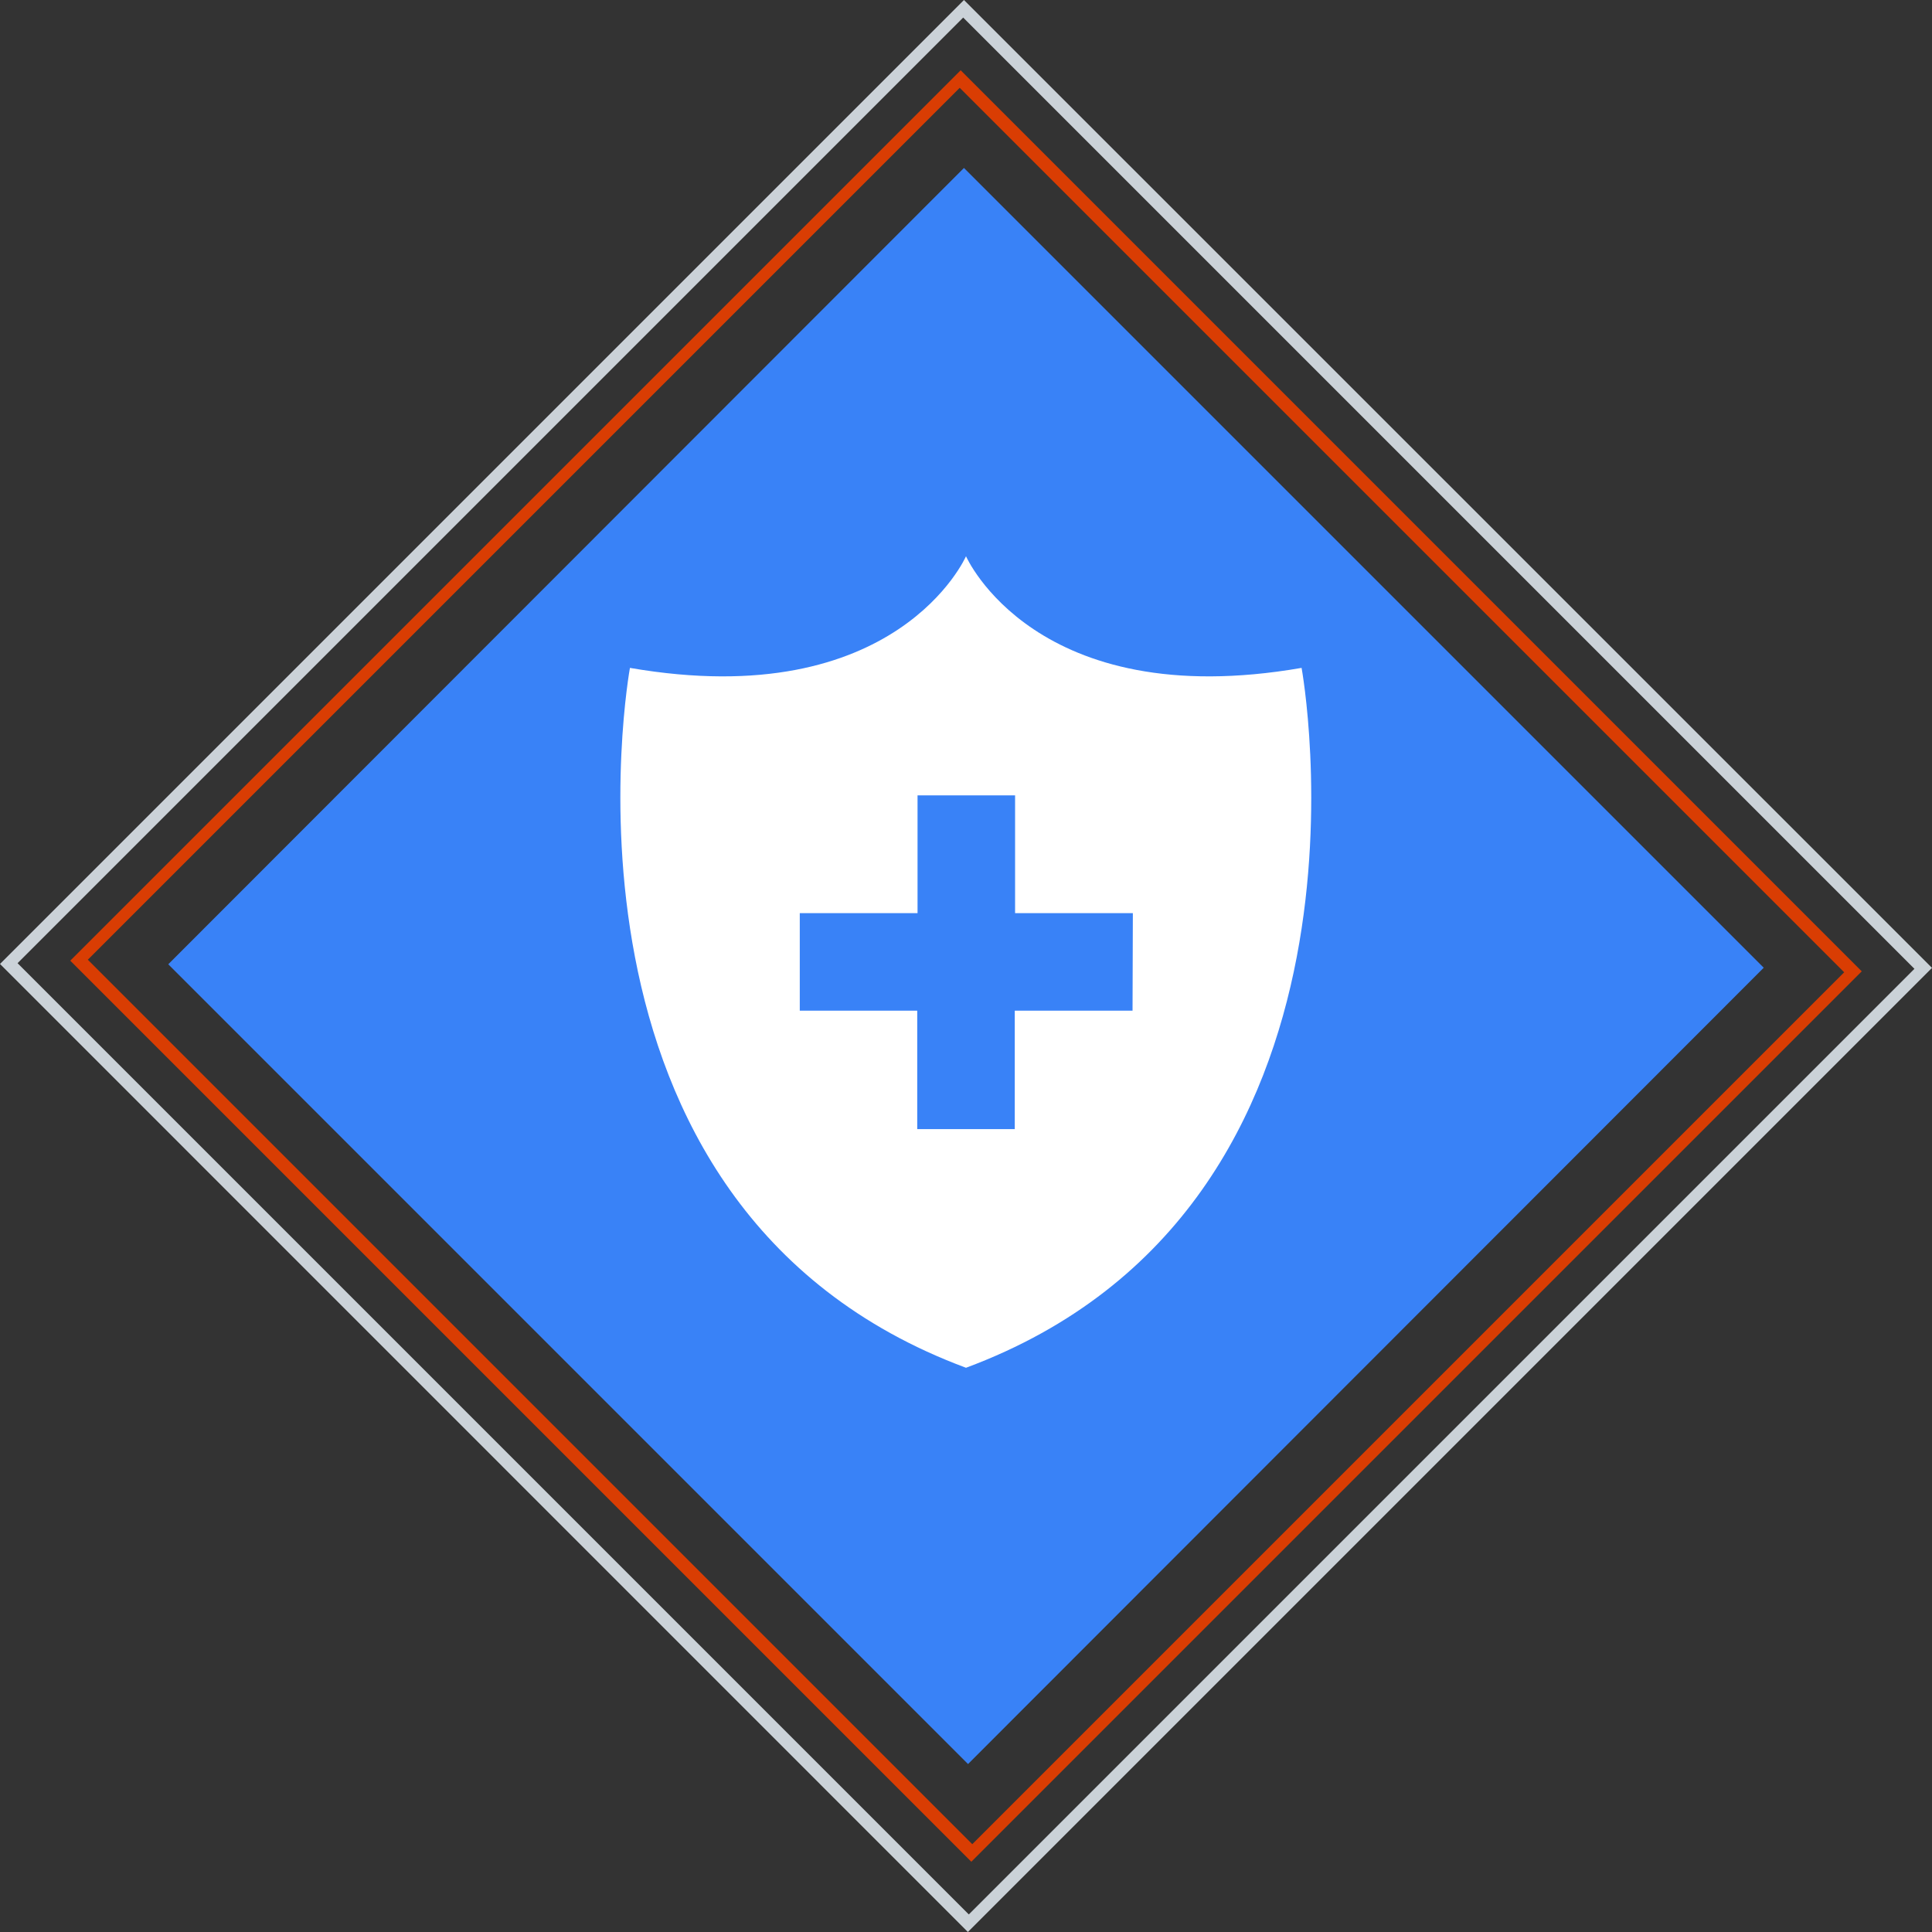 <svg xmlns="http://www.w3.org/2000/svg" viewBox="0 0 123.2 123.2"><rect x="0" y="0" width="123.2" height="123.2" fill="#333333" stroke="none"/><defs><style>.cls-1{fill:#3982f7;}.cls-2{fill:#cbd2d8;}.cls-3{fill:#d93d03;}.cls-4{fill:#fff;}</style></defs><title>icon-shield-diamond</title><g id="Layer_2" data-name="Layer 2"><g id="Layer_3" data-name="Layer 3"><path class="cls-1" d="M61.73,112.49l-51-51L61.47,10.71l51,51Z"/><path class="cls-2" d="M61.72,123.2,0,61.47,61.47,0,123.2,61.72ZM1.12,61.42l60.66,60.66,60.3-60.3L61.42,1.12Z"/><path class="cls-3" d="M61.94,118.72,4.48,61.26,61.26,4.48l57.46,57.46ZM5.6,61.2,62,117.6,117.6,62,61.2,5.6Z"/><path class="cls-4" d="M83,42.59C66,45.54,61.6,35.47,61.6,35.47s-4.39,10.07-21.43,7.12c0,0-6.28,34.33,21.43,44.63C89.3,76.92,83,42.59,83,42.59ZM72.22,64.45H64.71V72H58.49V64.45H51V58.23h7.51V50.72h6.22v7.51h7.51Z"/></g></g></svg>